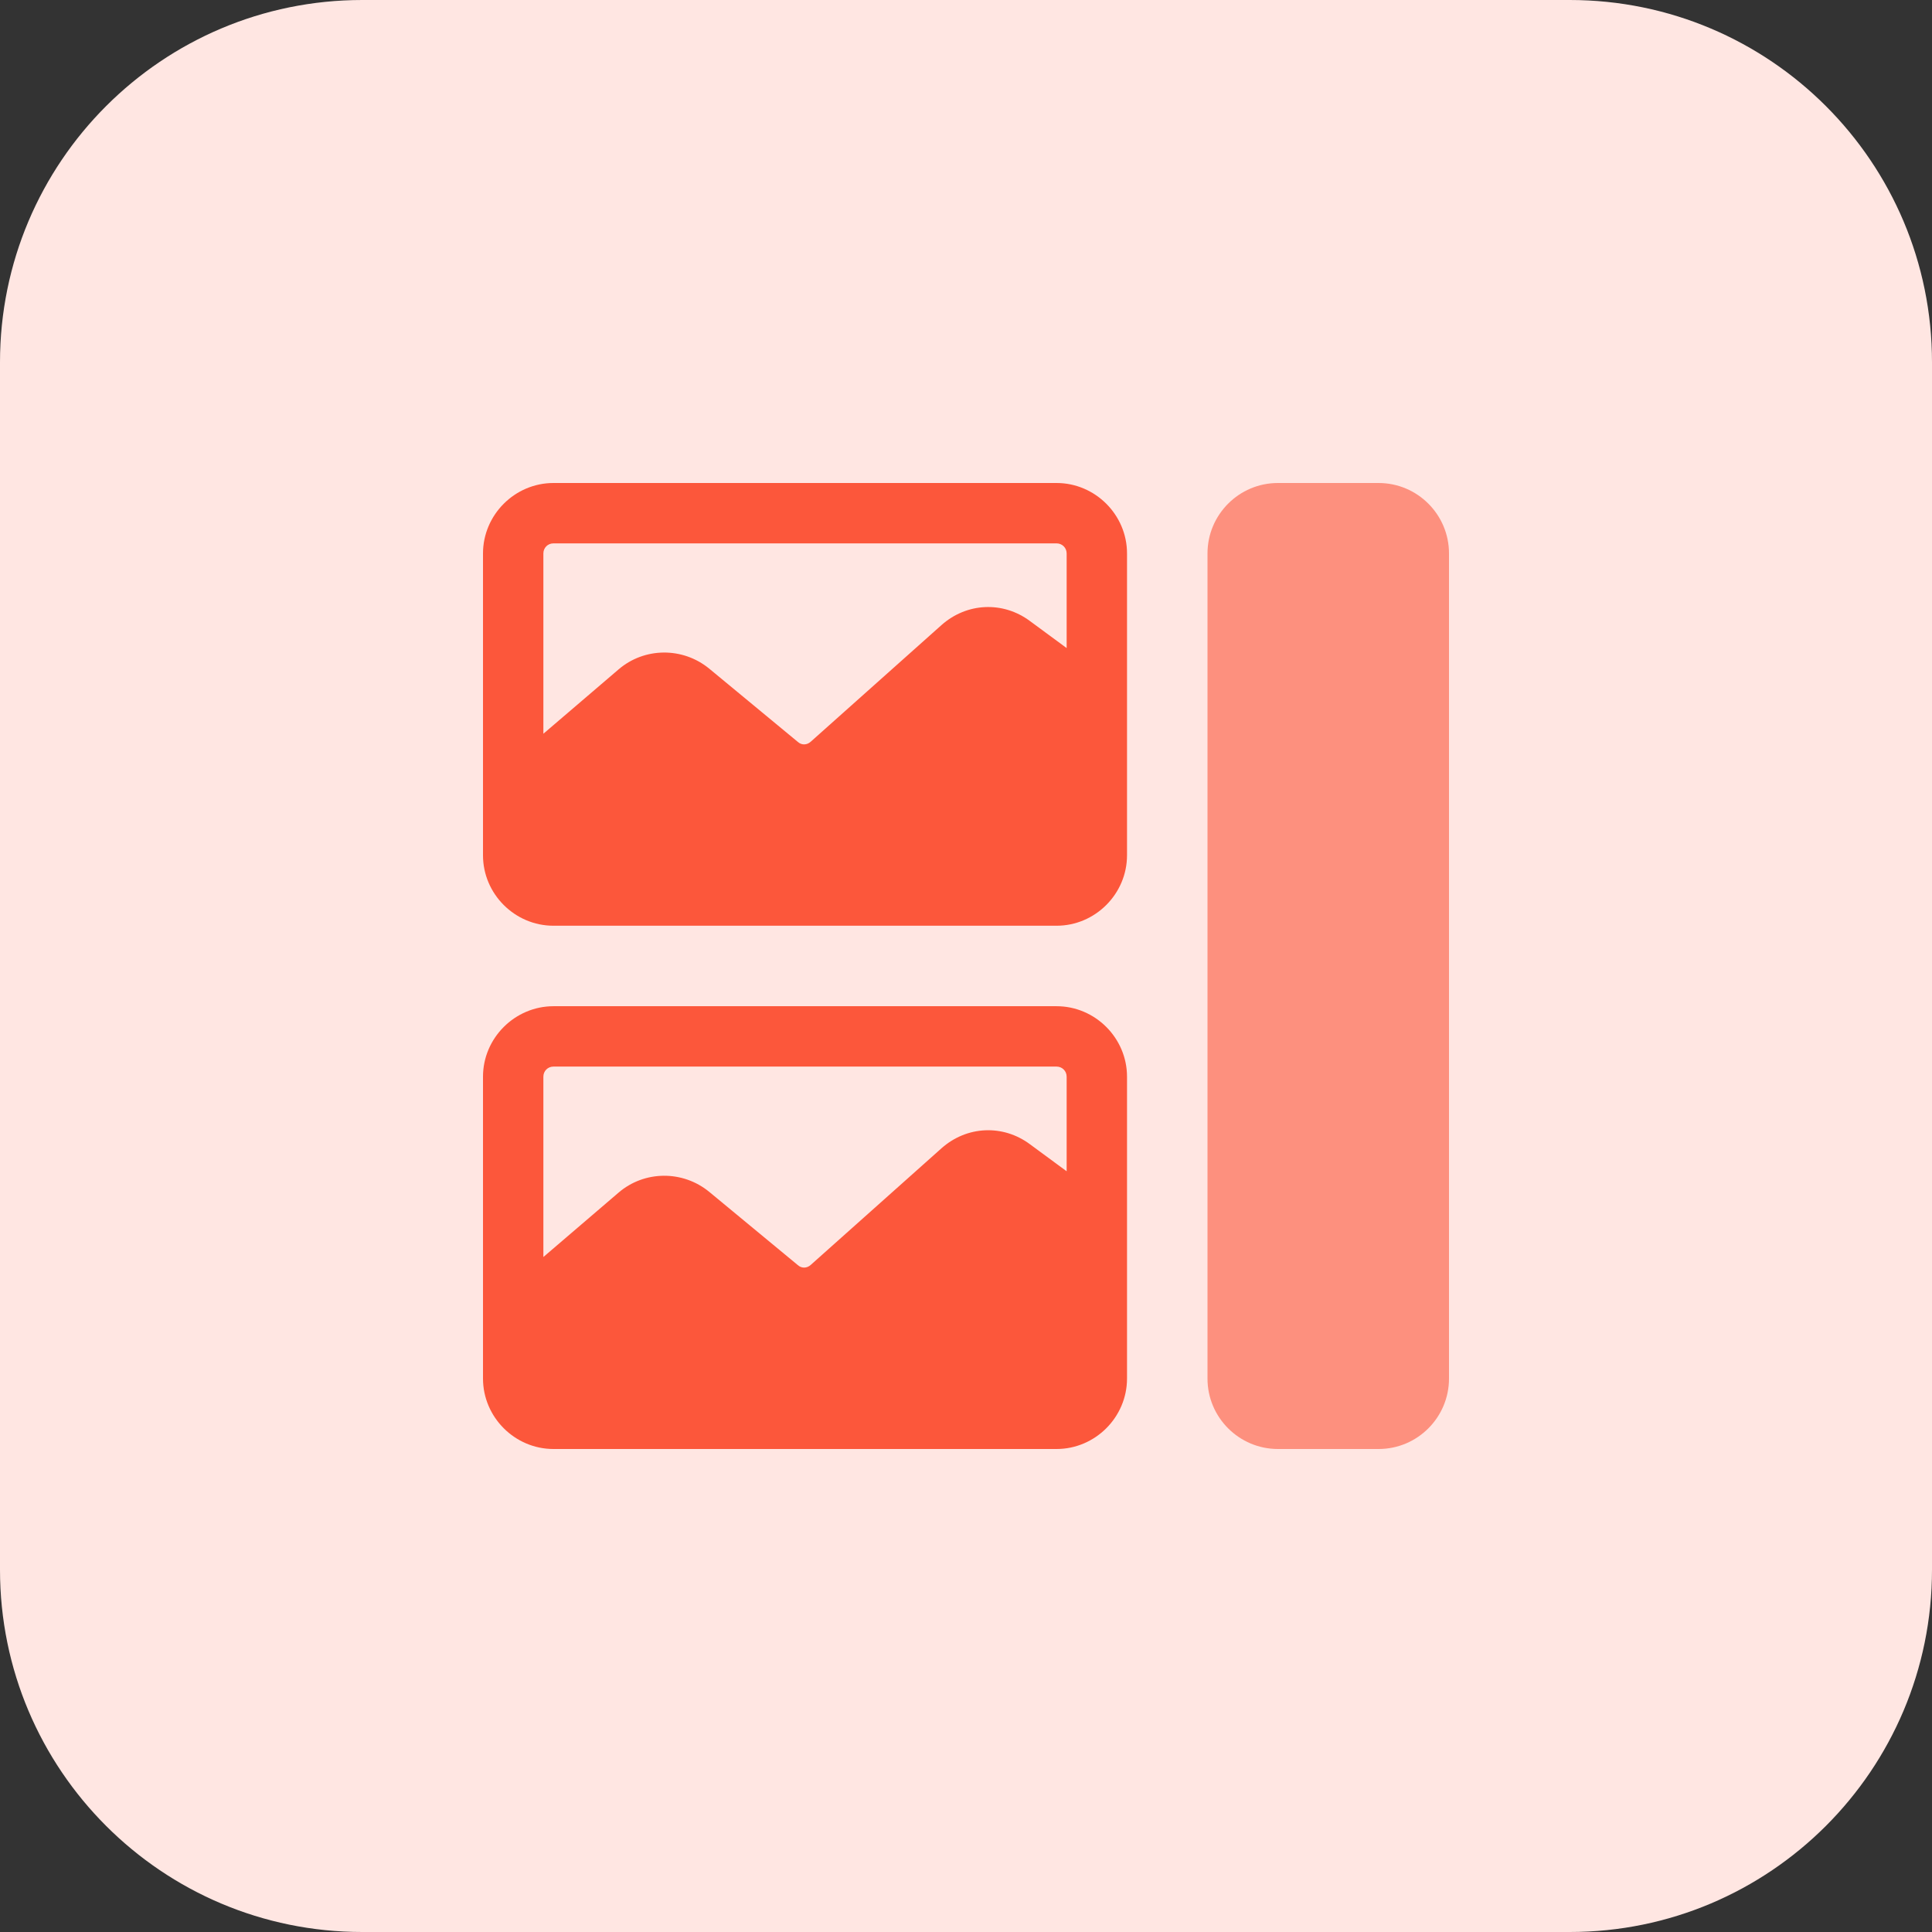 <svg enable-background="new 0 0 32 32" height="512" viewBox="0 0 32 32" width="512" xmlns="http://www.w3.org/2000/svg"><rect x="0" y="0" width="32" height="32" fill="#333333" stroke="none"/><path d="m26 32h-20c-3.314 0-6-2.686-6-6v-20c0-3.314 2.686-6 6-6h20c3.314 0 6 2.686 6 6v20c0 3.314-2.686 6-6 6z" fill="#ffe6e2"/><path d="m22.833 8h-1.667c-.643 0-1.166.523-1.166 1.167v13.667c0 .643.523 1.166 1.167 1.166h1.667c.643 0 1.166-.523 1.166-1.167v-13.666c0-.644-.523-1.167-1.167-1.167z" fill="#fd907e"/><g fill="#fc573b"><path d="m9.167 15.333h8.333c.64 0 1.167-.527 1.167-1.167v-5c0-.639-.527-1.166-1.167-1.166h-8.333c-.64 0-1.167.527-1.167 1.167v5c0 .64.527 1.166 1.167 1.166zm-.167-6.166c0-.094.073-.167.167-.167h8.333c.093 0 .167.073.167.167v1.567l-.607-.447c-.447-.333-1.047-.307-1.467.067l-2.167 1.933c-.06.053-.147.06-.213 0l-1.467-1.213c-.44-.36-1.073-.353-1.5.013l-1.246 1.066z"/><path d="m9.167 24h8.333c.64 0 1.167-.527 1.167-1.167v-5c0-.64-.527-1.167-1.167-1.167h-8.333c-.64.001-1.167.527-1.167 1.167v5c0 .64.527 1.167 1.167 1.167zm-.167-6.167c0-.093.073-.167.167-.167h8.333c.093 0 .167.073.167.167v1.567l-.607-.447c-.447-.333-1.047-.307-1.467.067l-2.167 1.933c-.06.053-.147.06-.213 0l-1.467-1.213c-.44-.36-1.073-.353-1.5.013l-1.246 1.067z"/></g></svg>